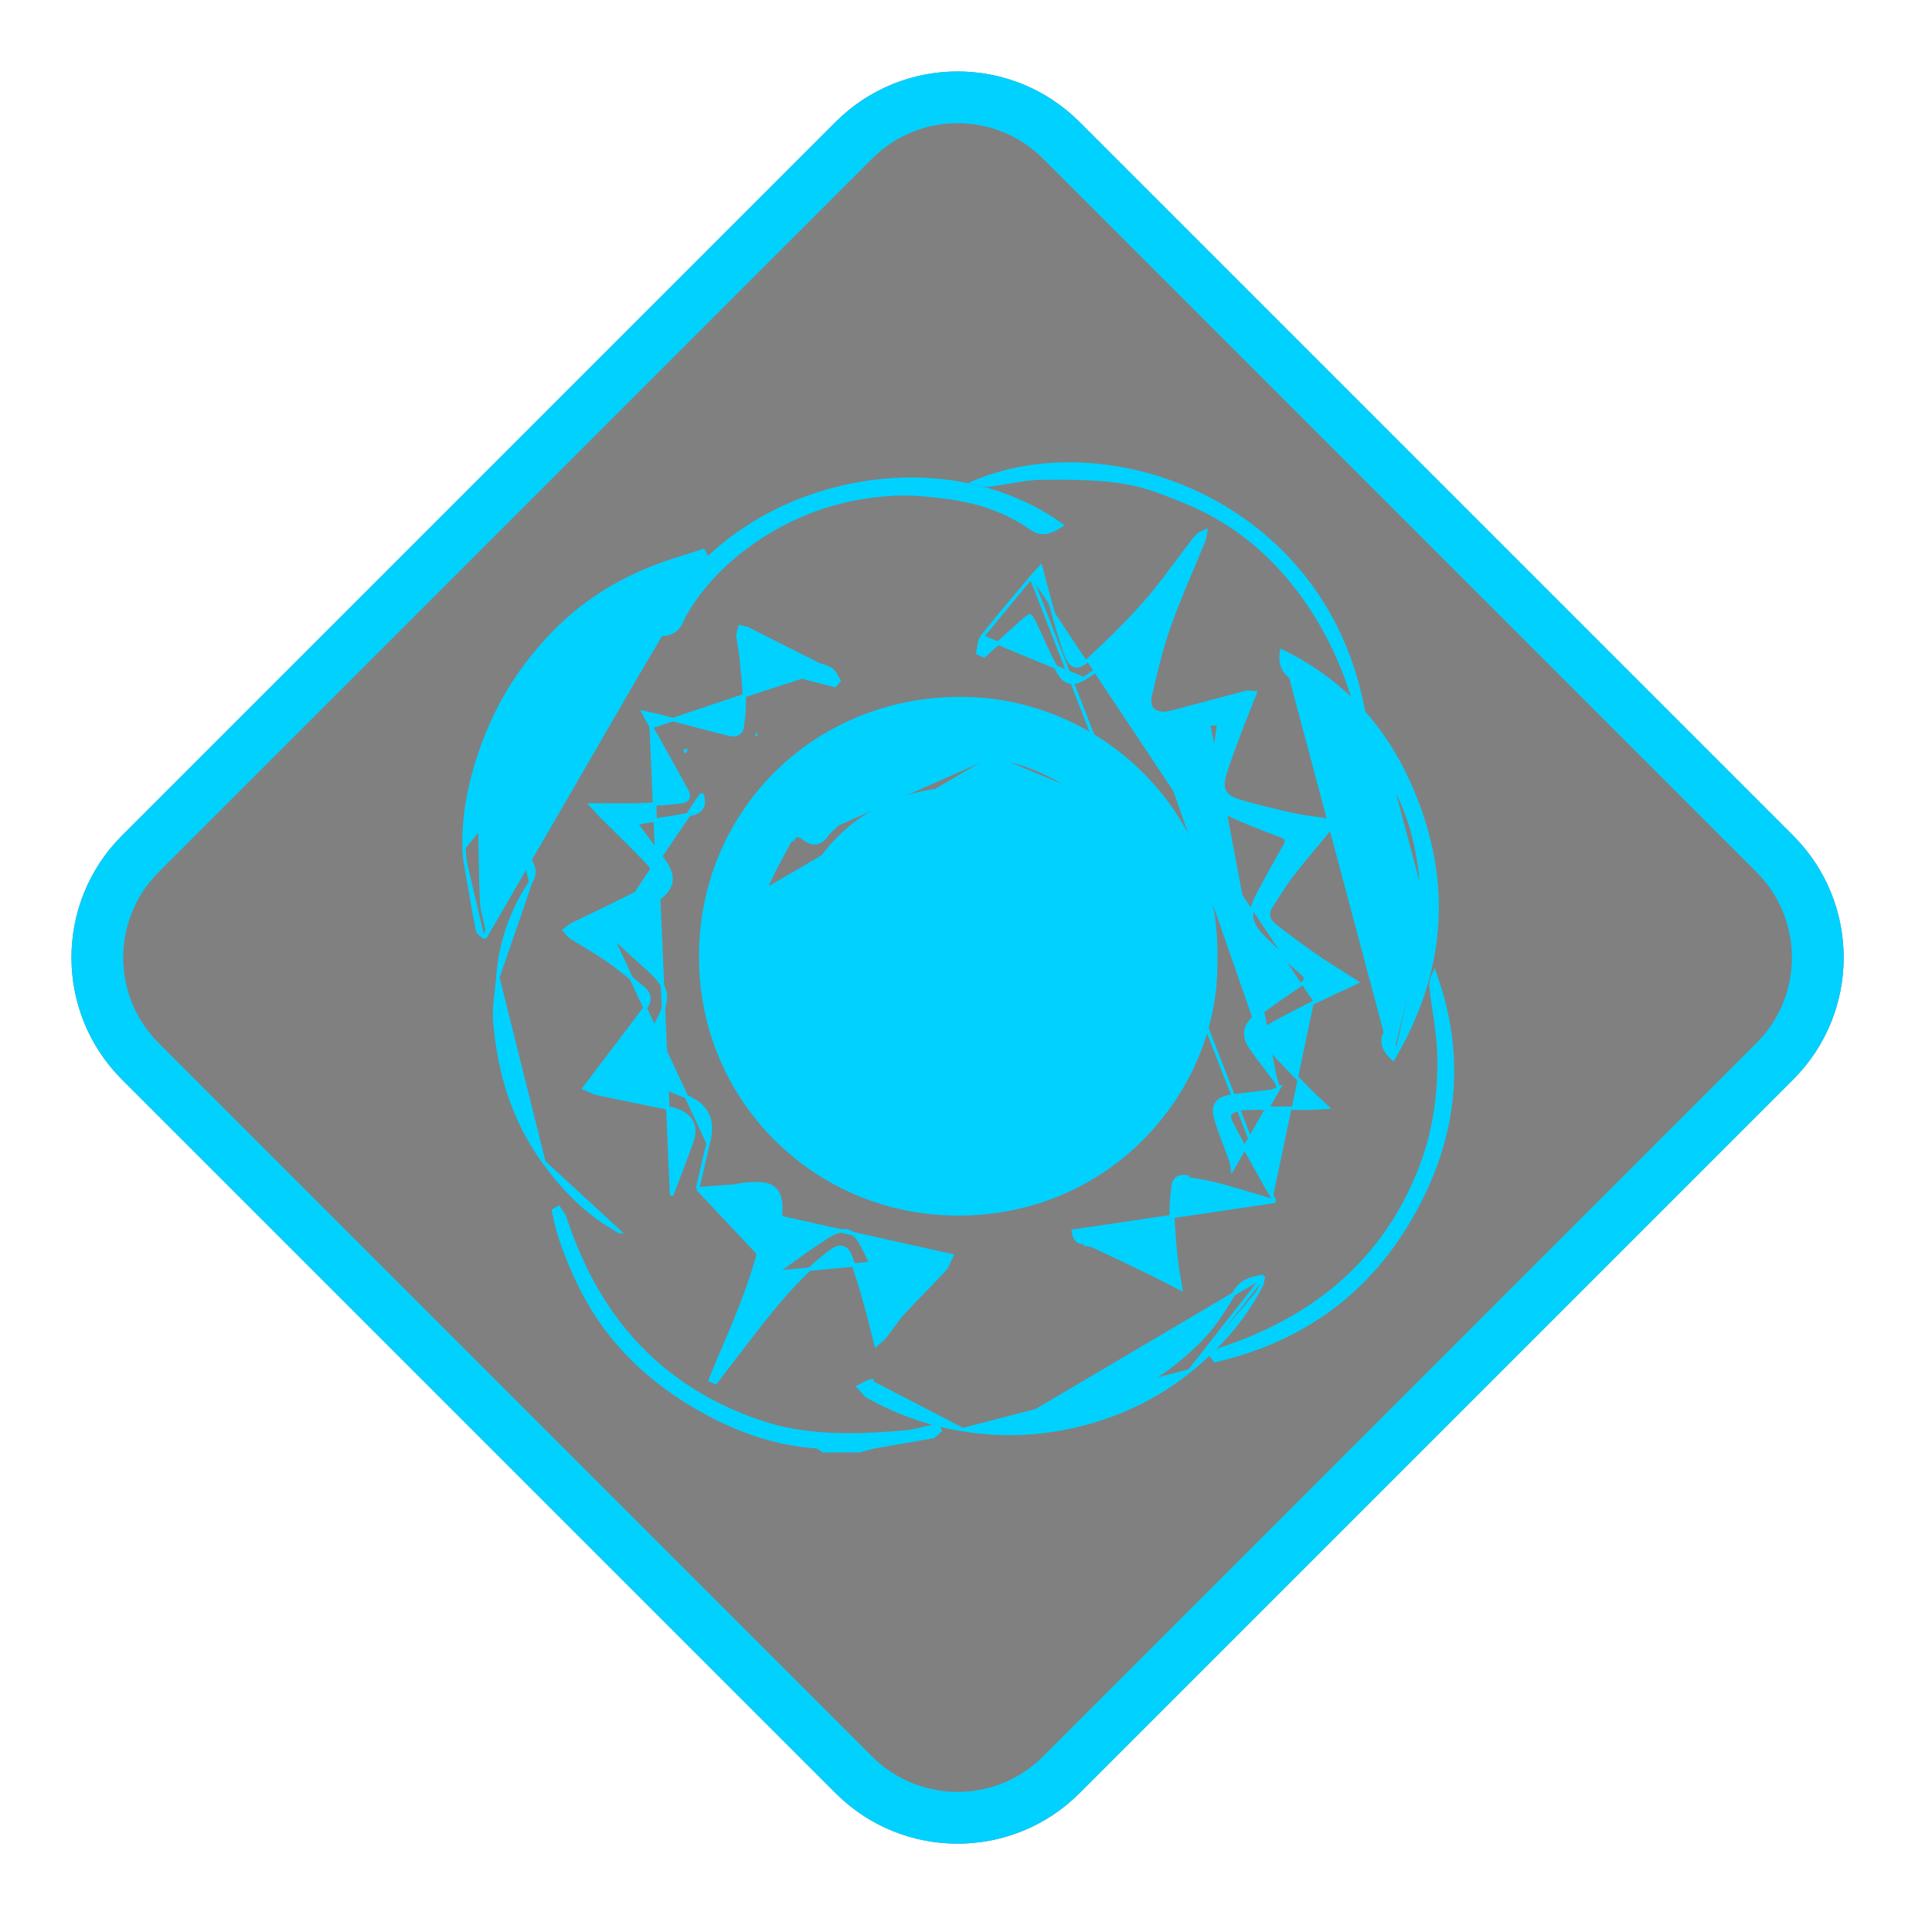 <svg width="112" height="112" viewBox="0 0 112 112" fill="none" xmlns="http://www.w3.org/2000/svg">
<path opacity="0.498" d="M103.951 48.44L62.582 7.071C58.677 3.166 52.345 3.166 48.44 7.071L7.071 48.44C3.166 52.345 3.166 58.676 7.071 62.582L48.44 103.95C52.345 107.856 58.677 107.856 62.582 103.95L103.951 62.582C107.856 58.676 107.856 52.345 103.951 48.44Z" fill="black"/>
<g filter="url(#filter0_d_117_413)">
<path d="M61.521 8.132L102.89 49.5C106.209 52.82 106.209 58.202 102.89 61.521L61.521 102.89C58.202 106.209 52.82 106.209 49.501 102.89L8.132 61.521C4.813 58.202 4.813 52.82 8.132 49.5L49.501 8.132C52.82 4.812 58.202 4.812 61.521 8.132Z" stroke="#00D1FF" stroke-width="3"/>
</g>
<path d="M54.023 83.289C54.123 83.271 54.203 83.204 54.265 83.146C54.289 83.124 54.312 83.1 54.335 83.077C54.342 83.069 54.35 83.062 54.357 83.054C54.387 83.025 54.414 82.998 54.441 82.977L54.503 82.926L54.466 82.853L54.427 82.776L54.387 82.698L54.352 82.629L54.277 82.645C54.075 82.688 53.877 82.736 53.68 82.784C53.258 82.888 52.844 82.989 52.421 83.024L52.42 83.024C49.566 83.26 46.747 83.36 43.982 82.406L43.982 82.406C41.507 81.552 39.31 80.273 37.444 78.465L37.444 78.465C35.182 76.273 33.735 73.569 32.742 70.597C32.709 70.496 32.653 70.405 32.597 70.323C32.574 70.289 32.552 70.258 32.531 70.229C32.497 70.181 32.465 70.136 32.434 70.086L32.382 70.003L32.298 70.053L32.222 70.098L32.147 70.143L32.086 70.179L32.099 70.248C32.374 71.694 32.915 73.044 33.541 74.362L33.541 74.362C35.002 77.436 37.295 79.759 40.181 81.474L40.23 81.391L40.181 81.474C42.368 82.773 44.728 83.699 47.328 83.866L47.329 83.866C47.373 83.868 47.424 83.892 47.492 83.938C47.515 83.954 47.538 83.971 47.563 83.989C47.573 83.996 47.583 84.003 47.594 84.011C47.629 84.036 47.667 84.063 47.707 84.086L47.73 84.099H47.757H47.76C48.448 84.099 49.135 84.099 49.823 84.1L49.836 84.1L49.849 84.097C49.95 84.07 50.047 84.041 50.144 84.013C50.354 83.952 50.558 83.893 50.77 83.855C51.241 83.77 51.716 83.69 52.192 83.609C52.803 83.506 53.416 83.403 54.023 83.289ZM54.023 83.289C54.023 83.289 54.023 83.289 54.023 83.289L54.005 83.191L54.022 83.289C54.023 83.289 54.023 83.289 54.023 83.289Z" fill="#00D1FF" stroke="#00D1FF" stroke-width="0.2"/>
<path d="M57.568 43.889L57.568 43.889C57.414 43.865 57.256 43.829 57.102 43.794C57.029 43.778 56.956 43.761 56.886 43.746C56.663 43.7 56.45 43.667 56.243 43.683C55.051 43.774 53.86 43.906 52.684 44.103C51.233 44.347 49.948 45.025 48.752 45.88C48.742 45.887 48.725 45.905 48.707 45.938C48.69 45.97 48.675 46.01 48.664 46.053C48.653 46.095 48.647 46.137 48.647 46.175C48.646 46.213 48.652 46.239 48.658 46.252L48.658 46.252C48.664 46.266 48.67 46.279 48.675 46.293C48.767 46.499 48.839 46.663 48.885 46.798C48.934 46.943 48.958 47.068 48.937 47.192C48.916 47.316 48.854 47.425 48.759 47.542C48.665 47.659 48.531 47.793 48.359 47.965M57.568 43.889L44.353 51.611C44.654 50.849 45.047 50.123 45.441 49.398C45.583 49.137 45.724 48.877 45.861 48.615L45.95 48.661C45.95 48.661 45.95 48.661 45.95 48.661C46.032 48.503 46.128 48.444 46.218 48.433C46.312 48.422 46.431 48.463 46.563 48.571L46.563 48.571C46.806 48.769 47.048 48.88 47.288 48.855C47.531 48.829 47.742 48.67 47.929 48.4L47.929 48.4C47.982 48.324 48.049 48.255 48.125 48.184C48.15 48.16 48.177 48.136 48.204 48.111C48.256 48.064 48.31 48.014 48.359 47.965M57.568 43.889C59.383 44.164 61.013 44.872 62.522 45.948M57.568 43.889L62.522 45.948M48.359 47.965C48.359 47.965 48.359 47.965 48.359 47.965L48.288 47.894L48.359 47.965C48.359 47.965 48.359 47.965 48.359 47.965ZM62.682 63.005L62.682 63.005C62.743 62.944 62.804 62.883 62.864 62.822C62.925 62.762 62.986 62.701 63.047 62.64L63.063 62.623C63.231 62.456 63.364 62.323 63.479 62.228C63.598 62.13 63.709 62.064 63.832 62.042C63.957 62.021 64.081 62.049 64.219 62.106C64.357 62.164 64.521 62.255 64.73 62.374L64.731 62.374C64.864 62.45 64.941 62.463 64.989 62.451C65.032 62.441 65.082 62.402 65.142 62.287L65.142 62.287C65.296 61.988 65.454 61.693 65.612 61.399C65.992 60.69 66.369 59.985 66.682 59.251C67.274 57.863 67.297 56.355 67.256 54.856C67.23 53.897 67.144 52.906 66.837 52.023L66.837 52.023C66.646 51.471 66.389 50.941 66.113 50.412C66.017 50.228 65.918 50.043 65.819 49.858C65.635 49.514 65.449 49.169 65.278 48.819M62.682 63.005L64.68 48.65M62.682 63.005L62.666 63.021C62.514 63.173 62.394 63.294 62.307 63.398C62.218 63.507 62.156 63.609 62.136 63.724C62.117 63.84 62.145 63.954 62.2 64.08C62.255 64.204 62.342 64.353 62.454 64.54M62.682 63.005L62.454 64.54M65.278 48.819L65.368 48.776L65.278 48.82C65.278 48.82 65.278 48.819 65.278 48.819ZM65.278 48.819C65.189 48.638 65.105 48.549 65.025 48.523C64.953 48.5 64.847 48.516 64.68 48.65M64.68 48.65L64.618 48.573L64.68 48.65C64.68 48.65 64.68 48.65 64.68 48.65ZM62.522 45.948C62.408 46.23 62.319 46.451 62.264 46.636C62.204 46.837 62.181 47.004 62.213 47.166C62.245 47.328 62.33 47.472 62.461 47.632C62.591 47.789 62.773 47.971 63.009 48.205L63.013 48.209L63.013 48.209L62.522 45.948ZM62.454 64.54C62.545 64.692 62.556 64.779 62.539 64.839M62.454 64.54L62.539 64.839M62.539 64.839C62.52 64.903 62.462 64.969 62.333 65.058L62.539 64.839ZM40.643 56.305L40.732 56.301L40.643 56.305C41.046 63.897 47.08 69.891 54.6 70.339C63.888 70.891 70.621 63.472 70.474 55.609C70.651 46.984 63.841 40.97 56.65 40.53C47.478 39.969 40.159 47.18 40.643 56.305Z" fill="#00D1FF" stroke="#00D1FF" stroke-width="0.2"/>
<path d="M73.919 69.639L73.673 69.567C73.332 69.467 73.009 69.37 72.697 69.277C71.962 69.057 71.292 68.857 70.615 68.68L70.64 68.583L70.615 68.68C70 68.519 69.367 68.417 68.732 68.315L68.732 68.315C68.549 68.285 68.404 68.318 68.302 68.392C68.2 68.465 68.128 68.588 68.108 68.765L68.108 68.766C68.036 69.383 67.983 70.006 67.999 70.622C68.018 71.362 68.092 72.102 68.166 72.845C68.172 72.897 68.177 72.95 68.182 73.003C68.212 73.294 68.26 73.581 68.318 73.927C68.348 74.104 68.38 74.297 68.414 74.513L68.444 74.707L68.269 74.617C68.081 74.52 67.908 74.431 67.746 74.347C67.404 74.169 67.109 74.016 66.809 73.87L66.85 73.784L66.809 73.87C65.701 73.334 64.591 72.801 63.477 72.279C63.298 72.196 63.101 72.131 62.929 72.137C62.929 72.137 62.929 72.137 62.929 72.137L62.925 72.037C62.49 72.054 62.291 71.864 62.224 71.368L73.919 69.639ZM73.919 69.639L73.787 69.419M73.919 69.639L73.787 69.419M68.008 68.754C68.054 68.355 68.343 68.15 68.748 68.216L68.008 68.754ZM68.008 68.754C67.936 69.373 67.883 70.001 67.899 70.624L68.008 68.754ZM73.787 69.419C73.723 69.313 73.668 69.222 73.619 69.142C73.51 68.964 73.432 68.836 73.361 68.705L73.361 68.704C73.186 68.389 73.01 68.075 72.834 67.761C72.35 66.899 71.868 66.039 71.415 65.164C71.262 64.868 71.24 64.707 71.289 64.603C71.313 64.551 71.36 64.501 71.444 64.451C71.528 64.4 71.645 64.353 71.798 64.306L71.798 64.305C71.978 64.25 72.181 64.248 72.392 64.246C73.081 64.244 73.768 64.244 74.456 64.245C74.973 64.245 75.489 64.245 76.006 64.244C76.124 64.244 76.244 64.236 76.407 64.224C76.494 64.218 76.594 64.211 76.712 64.204L76.943 64.191L76.775 64.032C76.645 63.91 76.531 63.804 76.427 63.708C76.231 63.527 76.073 63.381 75.922 63.225C75.703 62.998 75.483 62.774 75.263 62.55C74.641 61.916 74.022 61.285 73.445 60.617L73.445 60.617C73.217 60.353 73.15 60.133 73.189 59.95C73.229 59.763 73.387 59.58 73.692 59.406L73.692 59.406C74.5 58.947 75.332 58.525 76.166 58.11M73.787 69.419L59.779 33.472M74.129 63.087C74.116 63.054 74.104 63.02 74.092 62.987C74.079 62.954 74.067 62.921 74.056 62.891C74.02 62.798 73.982 62.716 73.932 62.647L73.932 62.647C73.739 62.379 73.538 62.117 73.336 61.853C73.3 61.807 73.264 61.76 73.229 61.713C72.991 61.403 72.754 61.089 72.532 60.765C72.295 60.421 72.181 60.095 72.222 59.782C72.264 59.468 72.46 59.19 72.79 58.934L72.79 58.934C73.636 58.279 74.522 57.675 75.406 57.076C75.609 56.938 75.682 56.839 75.69 56.759C75.698 56.682 75.649 56.574 75.458 56.405C74.739 55.773 74.043 55.118 73.36 54.45L73.36 54.45C72.898 53.997 72.629 53.63 72.566 53.217C72.504 52.806 72.651 52.372 72.955 51.797L72.955 51.797C73.437 50.888 73.937 49.988 74.448 49.097C74.564 48.895 74.595 48.77 74.57 48.684C74.547 48.604 74.461 48.517 74.22 48.429L74.22 48.429C73.209 48.056 72.2 47.659 71.219 47.207L71.219 47.207C70.556 46.901 70.201 46.596 70.057 46.18C69.918 45.773 69.989 45.281 70.108 44.634L70.108 44.634C70.151 44.396 70.214 44.163 70.277 43.934C70.281 43.918 70.285 43.903 70.289 43.888C70.348 43.673 70.406 43.462 70.45 43.249L70.45 43.249C70.512 42.944 70.556 42.638 70.604 42.3C70.62 42.186 70.637 42.068 70.655 41.946C70.478 41.956 70.319 41.966 70.16 41.975M74.129 63.087L66.799 42.05L66.801 42.15C67.597 42.141 68.395 42.088 69.19 42.036C69.514 42.015 69.837 41.993 70.16 41.975M74.129 63.087C74.099 63.101 74.068 63.116 74.039 63.13C74.005 63.146 73.973 63.162 73.943 63.176C73.854 63.216 73.773 63.247 73.692 63.259C73.316 63.313 72.938 63.357 72.559 63.402L72.559 63.402C72.18 63.446 71.8 63.491 71.421 63.546C71.014 63.605 70.712 63.72 70.547 63.942C70.379 64.169 70.377 64.474 70.488 64.854C70.642 65.386 70.841 65.91 71.037 66.429C71.15 66.725 71.261 67.02 71.364 67.314L71.364 67.314C71.392 67.395 71.408 67.482 71.42 67.578C71.424 67.61 71.428 67.644 71.432 67.678C71.435 67.707 71.438 67.736 71.442 67.766L74.129 63.087ZM70.16 41.975L70.154 41.875L70.16 41.975C70.16 41.975 70.16 41.975 70.16 41.975ZM66.12 37.839L66.219 37.845L66.12 37.839C66.12 37.839 66.12 37.839 66.12 37.839ZM66.12 37.839C66.13 37.682 66.128 37.527 66.125 37.334C66.124 37.283 66.124 37.229 66.123 37.172M66.12 37.839L66.123 37.172M62.825 39.34L62.825 39.34C62.514 39.525 62.233 39.6 61.976 39.529C61.72 39.457 61.516 39.248 61.342 38.934L61.342 38.934C60.989 38.296 60.681 37.629 60.376 36.966C60.268 36.731 60.16 36.498 60.051 36.266L60.051 36.266C59.96 36.072 59.893 35.933 59.834 35.839C59.772 35.741 59.734 35.718 59.712 35.713C59.691 35.708 59.65 35.713 59.559 35.776C59.47 35.836 59.358 35.935 59.203 36.075L59.136 36.001L59.203 36.075C58.764 36.471 58.324 36.866 57.885 37.261C57.619 37.499 57.353 37.737 57.088 37.976L57.038 38.021L56.978 37.992C56.941 37.974 56.904 37.956 56.866 37.939L56.866 37.938C56.829 37.921 56.791 37.903 56.753 37.885L56.68 37.849L56.699 37.771C56.72 37.687 56.732 37.602 56.745 37.512C56.753 37.456 56.761 37.398 56.772 37.337C56.798 37.189 56.839 37.031 56.937 36.908L62.825 39.34ZM62.825 39.34C63.532 38.918 64.214 38.453 64.894 37.989C65.189 37.788 65.484 37.586 65.781 37.389C65.873 37.328 65.966 37.27 66.076 37.201C66.092 37.192 66.107 37.182 66.123 37.172M62.825 39.34L66.123 37.172M59.779 33.472L59.779 33.472C59.85 33.386 59.928 33.302 60.019 33.203C60.076 33.141 60.138 33.074 60.207 32.997L60.33 32.859L60.378 33.038C60.45 33.307 60.517 33.566 60.583 33.816C60.725 34.356 60.857 34.86 61.001 35.361L61.002 35.361C61.046 35.515 61.089 35.669 61.133 35.823C61.332 36.525 61.53 37.223 61.781 37.902L61.781 37.902C61.942 38.337 62.124 38.542 62.318 38.589C62.512 38.636 62.773 38.536 63.129 38.208C64.261 37.161 65.372 36.085 66.384 34.929C67.082 34.132 67.716 33.282 68.353 32.428C68.64 32.043 68.928 31.658 69.222 31.276L69.222 31.276C69.339 31.125 69.476 30.971 69.721 30.865L69.894 30.791L69.859 30.975C69.853 31.008 69.849 31.039 69.845 31.073C69.842 31.093 69.84 31.114 69.836 31.137C69.828 31.194 69.816 31.258 69.791 31.32L69.791 31.32C69.577 31.843 69.358 32.363 69.138 32.882C68.662 34.007 68.187 35.13 67.78 36.278C67.316 37.592 66.993 38.961 66.678 40.329C66.581 40.75 66.682 41.038 66.892 41.197C67.108 41.36 67.469 41.411 67.941 41.284C69.372 40.9 70.803 40.518 72.236 40.14L72.236 40.14C72.296 40.124 72.356 40.128 72.414 40.133C72.432 40.135 72.45 40.137 72.469 40.139C72.514 40.144 72.563 40.149 72.624 40.152L72.763 40.16L72.712 40.289C72.62 40.522 72.53 40.749 72.441 40.973C72.243 41.471 72.052 41.95 71.87 42.433C71.824 42.556 71.778 42.679 71.731 42.801C71.477 43.477 71.223 44.15 71.01 44.835L71.01 44.835C70.868 45.289 70.865 45.619 70.986 45.865C71.108 46.109 71.366 46.297 71.814 46.435C72.821 46.746 73.854 46.98 74.889 47.213L74.959 47.229C75.335 47.314 75.716 47.367 76.101 47.42C76.299 47.448 76.498 47.475 76.699 47.508L76.699 47.508C76.824 47.528 76.924 47.559 76.997 47.607C77.073 47.657 77.121 47.726 77.13 47.812C77.138 47.891 77.11 47.969 77.073 48.039C77.036 48.11 76.982 48.183 76.922 48.256L76.921 48.256C76.763 48.447 76.603 48.638 76.444 48.829C75.906 49.473 75.369 50.115 74.86 50.779L74.86 50.779C74.562 51.166 74.301 51.577 74.037 51.992C73.925 52.17 73.811 52.348 73.695 52.526L73.695 52.526C73.543 52.755 73.507 52.961 73.546 53.143C73.587 53.328 73.709 53.502 73.904 53.656L73.904 53.656C74.676 54.266 75.471 54.85 76.278 55.413C76.754 55.743 77.242 56.05 77.759 56.375C77.999 56.526 78.246 56.681 78.499 56.844L78.652 56.942L78.488 57.019C78.237 57.136 77.993 57.248 77.754 57.359C77.206 57.612 76.682 57.853 76.166 58.11M59.779 33.472C59.563 33.73 59.347 33.988 59.13 34.246M59.779 33.472L59.13 34.246M76.166 58.11L76.122 58.02M76.166 58.11C76.166 58.11 76.166 58.11 76.166 58.11L76.122 58.02M76.122 58.02C76.639 57.763 77.164 57.521 77.713 57.267C77.918 57.173 78.126 57.077 78.338 56.978L76.122 58.02ZM59.13 34.246C58.392 35.126 57.652 36.007 56.937 36.908L59.13 34.246ZM70.772 41.838C70.738 41.84 70.704 41.842 70.67 41.844L70.757 41.939C70.762 41.906 70.767 41.872 70.772 41.838Z" fill="#00D1FF" stroke="#00D1FF" stroke-width="0.2"/>
<path d="M55.175 72.795L55.101 72.943C55.068 73.007 55.041 73.072 55.013 73.14C54.996 73.181 54.979 73.223 54.959 73.268C54.909 73.38 54.85 73.496 54.761 73.591L54.695 73.53L54.761 73.591C54.403 73.977 54.036 74.355 53.671 74.731C53.633 74.77 53.596 74.808 53.559 74.847C53.156 75.262 52.755 75.677 52.367 76.103L52.367 76.104C52.178 76.309 52.007 76.533 51.839 76.764C51.794 76.825 51.749 76.888 51.703 76.95C51.581 77.12 51.456 77.292 51.326 77.458C51.273 77.527 51.21 77.585 51.142 77.645C51.12 77.665 51.097 77.684 51.074 77.704C51.024 77.747 50.97 77.793 50.91 77.849L50.787 77.963L50.745 77.8C50.673 77.52 50.606 77.251 50.54 76.989C50.397 76.418 50.264 75.884 50.11 75.354L50.206 75.326L50.11 75.354C49.862 74.501 49.607 73.651 49.298 72.823L49.389 72.788L49.298 72.822C49.187 72.526 49.026 72.373 48.848 72.327C48.668 72.281 48.439 72.338 48.175 72.534L48.175 72.534C46.609 73.698 45.348 75.164 44.141 76.692C43.531 77.466 42.932 78.249 42.334 79.033C42.067 79.382 41.801 79.731 41.533 80.079L41.485 80.141L41.414 80.11C41.399 80.103 41.385 80.097 41.37 80.09C41.36 80.086 41.349 80.081 41.339 80.076C41.324 80.07 41.31 80.063 41.295 80.057C41.285 80.052 41.275 80.048 41.264 80.044L41.175 80.004L41.212 79.914C41.277 79.757 41.341 79.599 41.406 79.441C41.552 79.082 41.699 78.722 41.853 78.366C42.848 76.063 43.812 73.761 44.285 71.293C44.285 71.293 44.285 71.293 44.285 71.293L44.383 71.312C44.404 71.201 44.434 71.091 44.463 70.981C44.513 70.796 44.562 70.612 44.572 70.426L55.175 72.795ZM55.175 72.795L55.01 72.798C54.956 72.799 54.898 72.794 54.835 72.789C54.82 72.787 54.805 72.786 54.789 72.784C54.741 72.78 54.69 72.775 54.642 72.772C54.517 72.765 54.37 72.767 54.259 72.845C53.807 73.157 53.387 73.518 52.972 73.874C52.895 73.94 52.818 74.006 52.742 74.072C52.421 74.344 52.107 74.626 51.783 74.917C51.669 75.019 51.553 75.123 51.436 75.227C51.42 75.207 51.407 75.19 51.395 75.175C51.385 75.162 51.376 75.151 51.369 75.142C51.34 75.105 51.333 75.093 51.329 75.083L51.329 75.083L51.327 75.079C51.185 74.773 51.046 74.464 50.906 74.155C50.615 73.513 50.324 72.868 50.007 72.238L50.006 72.238C49.774 71.778 49.508 71.479 49.168 71.379C48.827 71.28 48.445 71.391 48.007 71.664L48.007 71.664C47.38 72.056 46.775 72.489 46.174 72.919C45.922 73.099 45.67 73.279 45.418 73.456L45.418 73.456C45.327 73.519 45.237 73.584 45.13 73.66C45.088 73.69 45.044 73.722 44.996 73.756M55.175 72.795L44.996 73.756M35.368 54.074C35.636 53.885 35.897 53.7 36.154 53.517C36.752 53.092 37.329 52.681 37.918 52.286L37.918 52.286C38.473 51.913 38.81 51.558 38.886 51.141C38.963 50.724 38.772 50.28 38.374 49.748C38.052 49.317 37.73 48.886 37.395 48.438C37.223 48.208 37.047 47.973 36.867 47.732C36.897 47.726 36.925 47.72 36.952 47.715C37.082 47.688 37.175 47.669 37.27 47.653C37.56 47.606 37.851 47.561 38.144 47.516C38.791 47.416 39.441 47.317 40.082 47.186M35.368 54.074L40.605 46.12L40.699 46.087C40.793 46.355 40.8 46.602 40.691 46.801C40.582 47.001 40.37 47.127 40.082 47.186M35.368 54.074C35.392 54.105 35.415 54.136 35.437 54.165C35.457 54.192 35.476 54.217 35.495 54.241C35.552 54.316 35.605 54.379 35.663 54.434C36.291 55.018 36.921 55.601 37.562 56.17C38.127 56.672 38.461 57.079 38.549 57.545C38.638 58.011 38.476 58.511 38.123 59.184L38.123 59.184C37.671 60.044 37.211 60.904 36.704 61.735L36.704 61.735C36.567 61.959 36.551 62.09 36.585 62.177C36.62 62.267 36.726 62.351 36.947 62.437C37.883 62.8 38.816 63.17 39.744 63.553L39.744 63.553C40.371 63.813 40.795 64.156 41.012 64.613C41.228 65.07 41.23 65.622 41.055 66.281M35.368 54.074L41.055 66.281M40.082 47.186C40.082 47.186 40.082 47.186 40.082 47.186L40.062 47.088L40.082 47.186ZM46.436 39.219L46.464 39.128L46.436 39.219L46.436 39.219ZM46.436 39.219C46.872 39.351 47.316 39.462 47.757 39.572C47.95 39.62 48.144 39.669 48.336 39.719L48.397 39.734L48.437 39.686C48.462 39.657 48.486 39.628 48.511 39.598L48.512 39.598C48.536 39.569 48.562 39.539 48.586 39.51L48.635 39.452L48.593 39.39C48.556 39.334 48.525 39.278 48.492 39.218C48.471 39.178 48.448 39.137 48.422 39.093C48.362 38.991 48.288 38.884 48.183 38.812M46.436 39.219L37.751 42.135M48.183 38.812C48.183 38.812 48.183 38.812 48.183 38.812L48.126 38.894L48.183 38.812ZM48.183 38.812C48.056 38.725 47.91 38.674 47.773 38.63C47.752 38.623 47.731 38.617 47.71 38.61C47.593 38.573 47.484 38.539 47.384 38.489C46.619 38.107 45.857 37.721 45.095 37.335C44.523 37.045 43.951 36.755 43.377 36.467C43.311 36.433 43.241 36.415 43.177 36.401C43.148 36.395 43.123 36.39 43.099 36.386C43.063 36.379 43.03 36.373 42.995 36.364L42.895 36.339L42.873 36.44C42.864 36.48 42.853 36.516 42.841 36.555C42.833 36.582 42.825 36.61 42.816 36.642C42.797 36.713 42.78 36.796 42.788 36.881L42.788 36.882C42.809 37.078 42.841 37.272 42.873 37.462L42.875 37.478C42.908 37.675 42.939 37.868 42.959 38.062L42.959 38.062C42.971 38.178 42.983 38.294 42.994 38.409C43.062 39.071 43.13 39.728 43.148 40.387C43.164 40.962 43.112 41.545 43.029 42.12C42.999 42.328 42.905 42.456 42.782 42.526C42.656 42.597 42.486 42.614 42.293 42.567L42.293 42.567C41.393 42.347 40.498 42.109 39.601 41.871C39.179 41.759 38.756 41.646 38.332 41.536L38.332 41.536C38.187 41.498 38.038 41.465 37.851 41.425C37.751 41.403 37.641 41.379 37.515 41.35L37.3 41.302L37.405 41.495C37.462 41.602 37.51 41.691 37.552 41.769C37.633 41.92 37.691 42.028 37.751 42.135M37.751 42.135C37.751 42.135 37.751 42.135 37.751 42.135L37.838 42.086L37.751 42.135C37.751 42.135 37.751 42.135 37.751 42.135ZM37.751 42.135C37.955 42.501 38.161 42.867 38.367 43.232C38.85 44.091 39.334 44.95 39.802 45.817L39.89 45.77L39.802 45.817C39.916 46.029 39.922 46.179 39.872 46.276C39.823 46.372 39.699 46.454 39.461 46.482L39.461 46.482C38.67 46.575 37.873 46.631 37.077 46.659C36.498 46.678 35.92 46.674 35.321 46.669C35.05 46.667 34.775 46.665 34.494 46.665H34.265L34.421 46.833C34.478 46.894 34.534 46.956 34.589 47.017C34.701 47.141 34.812 47.263 34.926 47.378L34.926 47.378C35.223 47.676 35.522 47.97 35.82 48.265C36.377 48.815 36.933 49.364 37.475 49.928C37.829 50.296 37.971 50.592 37.947 50.837C37.923 51.077 37.732 51.313 37.298 51.55C36.388 52.047 35.453 52.495 34.515 52.945C34.064 53.161 33.613 53.378 33.163 53.601L33.162 53.601C33.09 53.637 33.027 53.685 32.97 53.731C32.947 53.75 32.926 53.767 32.906 53.785C32.873 53.812 32.842 53.838 32.808 53.864L32.72 53.931L32.796 54.012C32.825 54.043 32.85 54.073 32.877 54.106C32.894 54.126 32.912 54.148 32.932 54.171C32.98 54.227 33.036 54.286 33.106 54.33L33.106 54.331C33.368 54.497 33.631 54.655 33.892 54.813C34.346 55.086 34.795 55.357 35.225 55.661C35.95 56.174 36.645 56.735 37.319 57.316C37.49 57.463 37.588 57.632 37.612 57.805C37.636 57.976 37.588 58.166 37.443 58.36C36.689 59.367 35.929 60.37 35.169 61.373C34.906 61.719 34.644 62.065 34.382 62.411L34.462 62.472L34.382 62.411C34.276 62.552 34.168 62.69 34.034 62.862C34.005 62.9 33.974 62.939 33.942 62.981L33.861 63.086L33.984 63.135C34.078 63.172 34.16 63.209 34.236 63.243C34.272 63.259 34.307 63.275 34.343 63.29C34.449 63.336 34.552 63.376 34.661 63.399L34.661 63.399C36.038 63.69 37.416 63.972 38.795 64.248L38.795 64.248C39.416 64.372 39.828 64.611 40.042 64.933C40.254 65.251 40.286 65.674 40.096 66.204C39.829 66.944 39.549 67.678 39.268 68.413C39.156 68.706 39.044 68.999 38.933 69.293L37.751 42.135ZM41.055 66.281C40.903 66.855 40.773 67.433 40.631 68.065C40.569 68.336 40.506 68.617 40.438 68.912M41.055 66.281L40.438 68.912M40.438 68.912C40.651 68.896 40.858 68.881 41.061 68.867C41.631 68.825 42.165 68.787 42.699 68.746C42.72 68.744 42.743 68.736 42.781 68.721L42.787 68.719C42.82 68.706 42.867 68.688 42.918 68.683L42.918 68.683C43.289 68.648 43.63 68.617 43.929 68.621C44.226 68.625 44.493 68.665 44.709 68.782C45.157 69.025 45.333 69.562 45.24 70.555C45.215 70.823 45.19 71.09 45.165 71.357C45.108 71.958 45.051 72.558 45 73.159L45 73.159C44.988 73.296 44.99 73.432 44.994 73.609C44.995 73.655 44.995 73.703 44.996 73.756M40.438 68.912L44.996 73.756M48.51 39.445C48.485 39.475 48.46 39.504 48.435 39.534C48.41 39.563 48.385 39.592 48.361 39.622C48.167 39.572 47.973 39.523 47.778 39.474C47.339 39.364 46.899 39.254 46.465 39.124C46.202 39.044 45.943 38.952 45.684 38.859L48.51 39.445ZM44.341 38.857L44.242 38.843L44.341 38.858C44.341 38.858 44.341 38.858 44.341 38.858C44.341 38.858 44.341 38.857 44.341 38.857ZM43.894 42.602C43.894 42.602 43.894 42.602 43.894 42.602L43.797 42.579L43.894 42.602ZM39.646 43.567L39.739 43.53C39.739 43.53 39.739 43.53 39.739 43.529L39.646 43.567Z" fill="#00D1FF" stroke="#00D1FF" stroke-width="0.2"/>
<path d="M37.977 36.606L37.92 36.728L38.054 36.747C38.42 36.799 38.733 36.764 38.99 36.625C39.247 36.484 39.434 36.246 39.561 35.916L39.561 35.915C39.611 35.785 39.684 35.662 39.762 35.532C39.772 35.514 39.783 35.496 39.793 35.478C40.804 33.774 42.181 32.431 43.819 31.312C46.255 29.647 48.952 28.779 51.88 28.638C52.854 28.591 53.845 28.694 54.825 28.816C56.6 29.039 58.281 29.567 59.748 30.608C60.054 30.826 60.337 30.893 60.617 30.857C60.891 30.821 61.151 30.687 61.413 30.526L61.544 30.446L61.419 30.359C57.673 27.736 52.785 27.199 48.351 28.363C43.917 29.527 39.925 32.397 37.977 36.606Z" fill="#00D1FF" stroke="#00D1FF" stroke-width="0.2"/>
<path d="M80.822 61.27L80.759 61.378L80.668 61.293C80.412 61.054 80.252 60.799 80.198 60.54C80.144 60.278 80.199 60.02 80.354 59.785L80.354 59.785C81.478 58.086 82.123 56.227 82.28 54.198C82.28 54.198 82.28 54.197 82.28 54.197L82.38 54.205M80.822 61.27L80.704 45.145C81.954 47.276 82.462 49.653 82.553 52.107C82.57 52.561 82.514 53.018 82.458 53.475C82.429 53.719 82.399 53.962 82.38 54.205M80.822 61.27C83.868 56.056 84.097 50.715 81.632 45.3L81.632 45.3C80.135 42.014 77.771 39.455 74.425 37.806L74.299 37.744L74.282 37.883C74.224 38.35 74.321 38.679 74.519 38.94C74.712 39.194 74.996 39.375 75.288 39.558L75.288 39.558C76.268 40.17 77.272 40.8 78.03 41.626L78.03 41.626C79.018 42.702 79.876 43.93 80.618 45.196L80.618 45.196M80.822 61.27L80.618 45.196M82.38 54.205C82.221 56.252 81.571 58.127 80.438 59.84C80.168 60.248 80.237 60.71 80.662 61.148M82.38 54.205L80.662 61.148M80.662 61.148C80.658 61.155 80.654 61.162 80.649 61.169L80.736 61.22L80.804 61.147C80.798 61.141 80.793 61.136 80.787 61.131C83.767 55.973 83.979 50.697 81.54 45.341C80.067 42.107 77.749 39.583 74.476 37.943L80.662 61.148ZM80.618 45.196C81.857 47.308 82.362 49.668 82.453 52.111L80.618 45.196Z" fill="#00D1FF" stroke="#00D1FF" stroke-width="0.2"/>
<path d="M73.253 73.994L73.216 74.141C73.203 74.194 73.194 74.239 73.186 74.283C73.182 74.303 73.178 74.323 73.174 74.343C73.161 74.404 73.145 74.465 73.115 74.523M73.253 73.994L68.96 79.47M73.253 73.994L73.103 74.018C72.777 74.07 72.486 74.137 72.23 74.272C71.972 74.408 71.754 74.61 71.568 74.924L71.568 74.924C70.993 75.901 70.374 76.883 69.592 77.674L69.592 77.674C66.776 80.525 63.3 82.031 59.306 82.228L73.253 73.994ZM73.115 74.523C73.115 74.523 73.115 74.523 73.115 74.523L73.027 74.477L73.115 74.523C73.115 74.523 73.115 74.523 73.115 74.523ZM73.115 74.523C72.099 76.482 70.667 78.095 68.96 79.47M68.96 79.47C67.204 80.885 65.212 81.873 63.061 82.472L63.061 82.472C60.694 83.13 58.274 83.275 55.818 82.879M68.96 79.47L55.818 82.879M55.818 82.879C55.818 82.879 55.818 82.879 55.818 82.879L55.834 82.781L55.818 82.879ZM55.818 82.879C53.866 82.565 52.052 81.922 50.338 80.972L50.338 80.972C50.231 80.913 50.145 80.826 50.071 80.74C50.04 80.704 50.013 80.671 49.986 80.638C49.944 80.587 49.904 80.538 49.858 80.49L49.762 80.39L49.888 80.331C49.936 80.308 49.985 80.281 50.036 80.253C50.047 80.246 50.057 80.24 50.068 80.234C50.109 80.211 50.151 80.187 50.193 80.165C50.299 80.109 50.419 80.057 50.547 80.048L50.553 80.148L55.818 82.879Z" fill="#00D1FF" stroke="#00D1FF" stroke-width="0.2"/>
<path d="M30.369 49.524L30.46 49.606C30.721 49.84 30.881 50.096 30.933 50.36C30.985 50.626 30.926 50.888 30.767 51.127L30.369 49.524ZM30.369 49.524L30.307 49.63L30.369 49.524ZM31.532 67.37L31.532 67.37C32.67 68.937 33.989 70.291 35.677 71.257L35.627 71.343L35.677 71.257C35.711 71.276 35.746 71.302 35.776 71.323C35.786 71.33 35.795 71.337 35.804 71.343C35.841 71.369 35.87 71.386 35.897 71.394C35.898 71.394 35.898 71.394 35.898 71.394L31.532 67.37ZM31.532 67.37C29.761 64.933 28.928 62.165 28.686 59.203C28.653 58.792 28.68 58.374 28.724 57.949C28.739 57.802 28.757 57.653 28.774 57.502C28.807 57.224 28.84 56.943 28.86 56.665M31.532 67.37L28.86 56.665M28.86 56.665C29.006 54.651 29.649 52.81 30.767 51.127L28.86 56.665Z" fill="#00D1FF" stroke="#00D1FF" stroke-width="0.2"/>
<path d="M40.969 32.311L40.894 32.36C40.846 32.391 40.802 32.424 40.755 32.459C40.727 32.48 40.698 32.502 40.666 32.525C40.586 32.582 40.497 32.639 40.396 32.671L40.396 32.672C35.102 34.359 31.137 37.546 28.96 42.731C28.3 44.305 27.81 45.939 27.826 47.665L27.826 47.665C27.839 49.203 27.853 50.741 27.92 52.275L27.92 52.275C27.931 52.527 27.983 52.779 28.045 53.038C28.062 53.106 28.079 53.175 28.096 53.245C28.144 53.435 28.193 53.63 28.228 53.824L40.969 32.311ZM40.969 32.311L40.928 32.231M40.969 32.311L40.928 32.231M40.928 32.231C40.89 32.155 40.852 32.079 40.813 32.002L40.775 31.925L40.693 31.952C40.44 32.033 40.186 32.113 39.931 32.193C39.397 32.359 38.86 32.527 38.333 32.719L38.333 32.719C36.071 33.543 34.038 34.753 32.322 36.46C30.559 38.211 29.181 40.23 28.251 42.532L28.251 42.532C27.381 44.684 26.842 46.925 26.905 49.275M40.928 32.231L28.098 54.374M28.098 54.374L27.976 54.255C27.957 54.237 27.933 54.218 27.906 54.197C27.9 54.192 27.893 54.186 27.886 54.181C27.865 54.165 27.842 54.147 27.821 54.13C27.769 54.087 27.698 54.022 27.68 53.932L27.68 53.931C27.483 52.907 27.303 51.88 27.129 50.853L27.129 50.853C27.109 50.735 27.087 50.614 27.064 50.493C26.991 50.093 26.915 49.683 26.905 49.275M28.098 54.374L28.142 54.21M28.098 54.374L28.142 54.21M26.905 49.275C26.905 49.275 26.905 49.275 26.905 49.275L27.004 49.273L26.905 49.275C26.905 49.275 26.905 49.275 26.905 49.275ZM28.142 54.21C28.148 54.186 28.157 54.16 28.168 54.131M28.142 54.21L28.168 54.131M28.168 54.131C28.171 54.125 28.173 54.118 28.176 54.111M28.168 54.131L28.176 54.111M28.176 54.111C28.184 54.089 28.193 54.065 28.201 54.041M28.176 54.111L28.201 54.041M28.201 54.041C28.222 53.98 28.242 53.903 28.228 53.824L28.201 54.041Z" fill="#00D1FF" stroke="#00D1FF" stroke-width="0.2"/>
<path d="M70.296 78.496L70.207 78.551L70.266 78.637L70.328 78.727L70.389 78.817L70.428 78.874L70.495 78.858C75.267 77.739 79.038 75.151 81.584 70.924C84.285 66.441 84.999 61.662 83.241 56.626L83.157 56.386L83.055 56.619C82.96 56.834 82.939 57.055 82.964 57.265L82.964 57.265C83.015 57.691 83.077 58.114 83.139 58.534C83.266 59.392 83.391 60.243 83.416 61.102C83.481 63.44 83.151 65.728 82.267 67.923C81.263 70.414 79.798 72.569 77.783 74.338L77.783 74.338C75.73 76.141 73.345 77.363 70.755 78.22L70.755 78.22C70.663 78.251 70.581 78.301 70.507 78.351C70.478 78.371 70.451 78.39 70.425 78.408C70.382 78.439 70.341 78.468 70.296 78.496Z" fill="#00D1FF" stroke="#00D1FF" stroke-width="0.2"/>
<path d="M78.76 40.807L79.01 41.089L78.933 40.72C76.506 29.114 64.438 24.784 56.723 27.859L56.444 27.97L56.734 28.049C56.966 28.111 57.211 28.139 57.45 28.106C57.78 28.062 58.112 28.004 58.442 27.947C58.603 27.918 58.764 27.89 58.923 27.864C59.411 27.784 59.895 27.719 60.378 27.713L60.378 27.713C61.975 27.695 63.585 27.702 65.146 27.945C66.387 28.14 67.603 28.628 68.789 29.12C71.097 30.076 73.061 31.541 74.674 33.452L74.749 33.389L74.674 33.452C76.405 35.504 77.625 37.836 78.421 40.397L78.421 40.397C78.451 40.493 78.519 40.57 78.581 40.632C78.609 40.659 78.634 40.683 78.658 40.705C78.695 40.74 78.728 40.771 78.76 40.807Z" fill="#00D1FF" stroke="#00D1FF" stroke-width="0.2"/>
<path d="M55.538 45.726L55.538 45.726L55.534 45.726C49.927 45.842 45.58 50.178 45.862 55.944C46.114 61.131 50.023 64.969 55.195 65.106C61.514 65.275 65.552 60.446 65.28 54.918C65.032 49.88 61.136 45.823 55.538 45.726Z" fill="#00D1FF" stroke="#00D1FF" stroke-width="0.2"/>
<defs>
<filter id="filter0_d_117_413" x="-0.858" y="-0.858" width="112.737" height="112.737" filterUnits="userSpaceOnUse" color-interpolation-filters="sRGB">
<feFlood flood-opacity="0" result="BackgroundImageFix"/>
<feColorMatrix in="SourceAlpha" type="matrix" values="0 0 0 0 0 0 0 0 0 0 0 0 0 0 0 0 0 0 127 0" result="hardAlpha"/>
<feOffset/>
<feGaussianBlur stdDeviation="2.5"/>
<feColorMatrix type="matrix" values="0 0 0 0 0.063 0 0 0 0 0.631 0 0 0 0 0.992 0 0 0 1 0"/>
<feBlend mode="normal" in2="BackgroundImageFix" result="effect1_dropShadow_117_413"/>
<feBlend mode="normal" in="SourceGraphic" in2="effect1_dropShadow_117_413" result="shape"/>
</filter>
</defs>
</svg>
